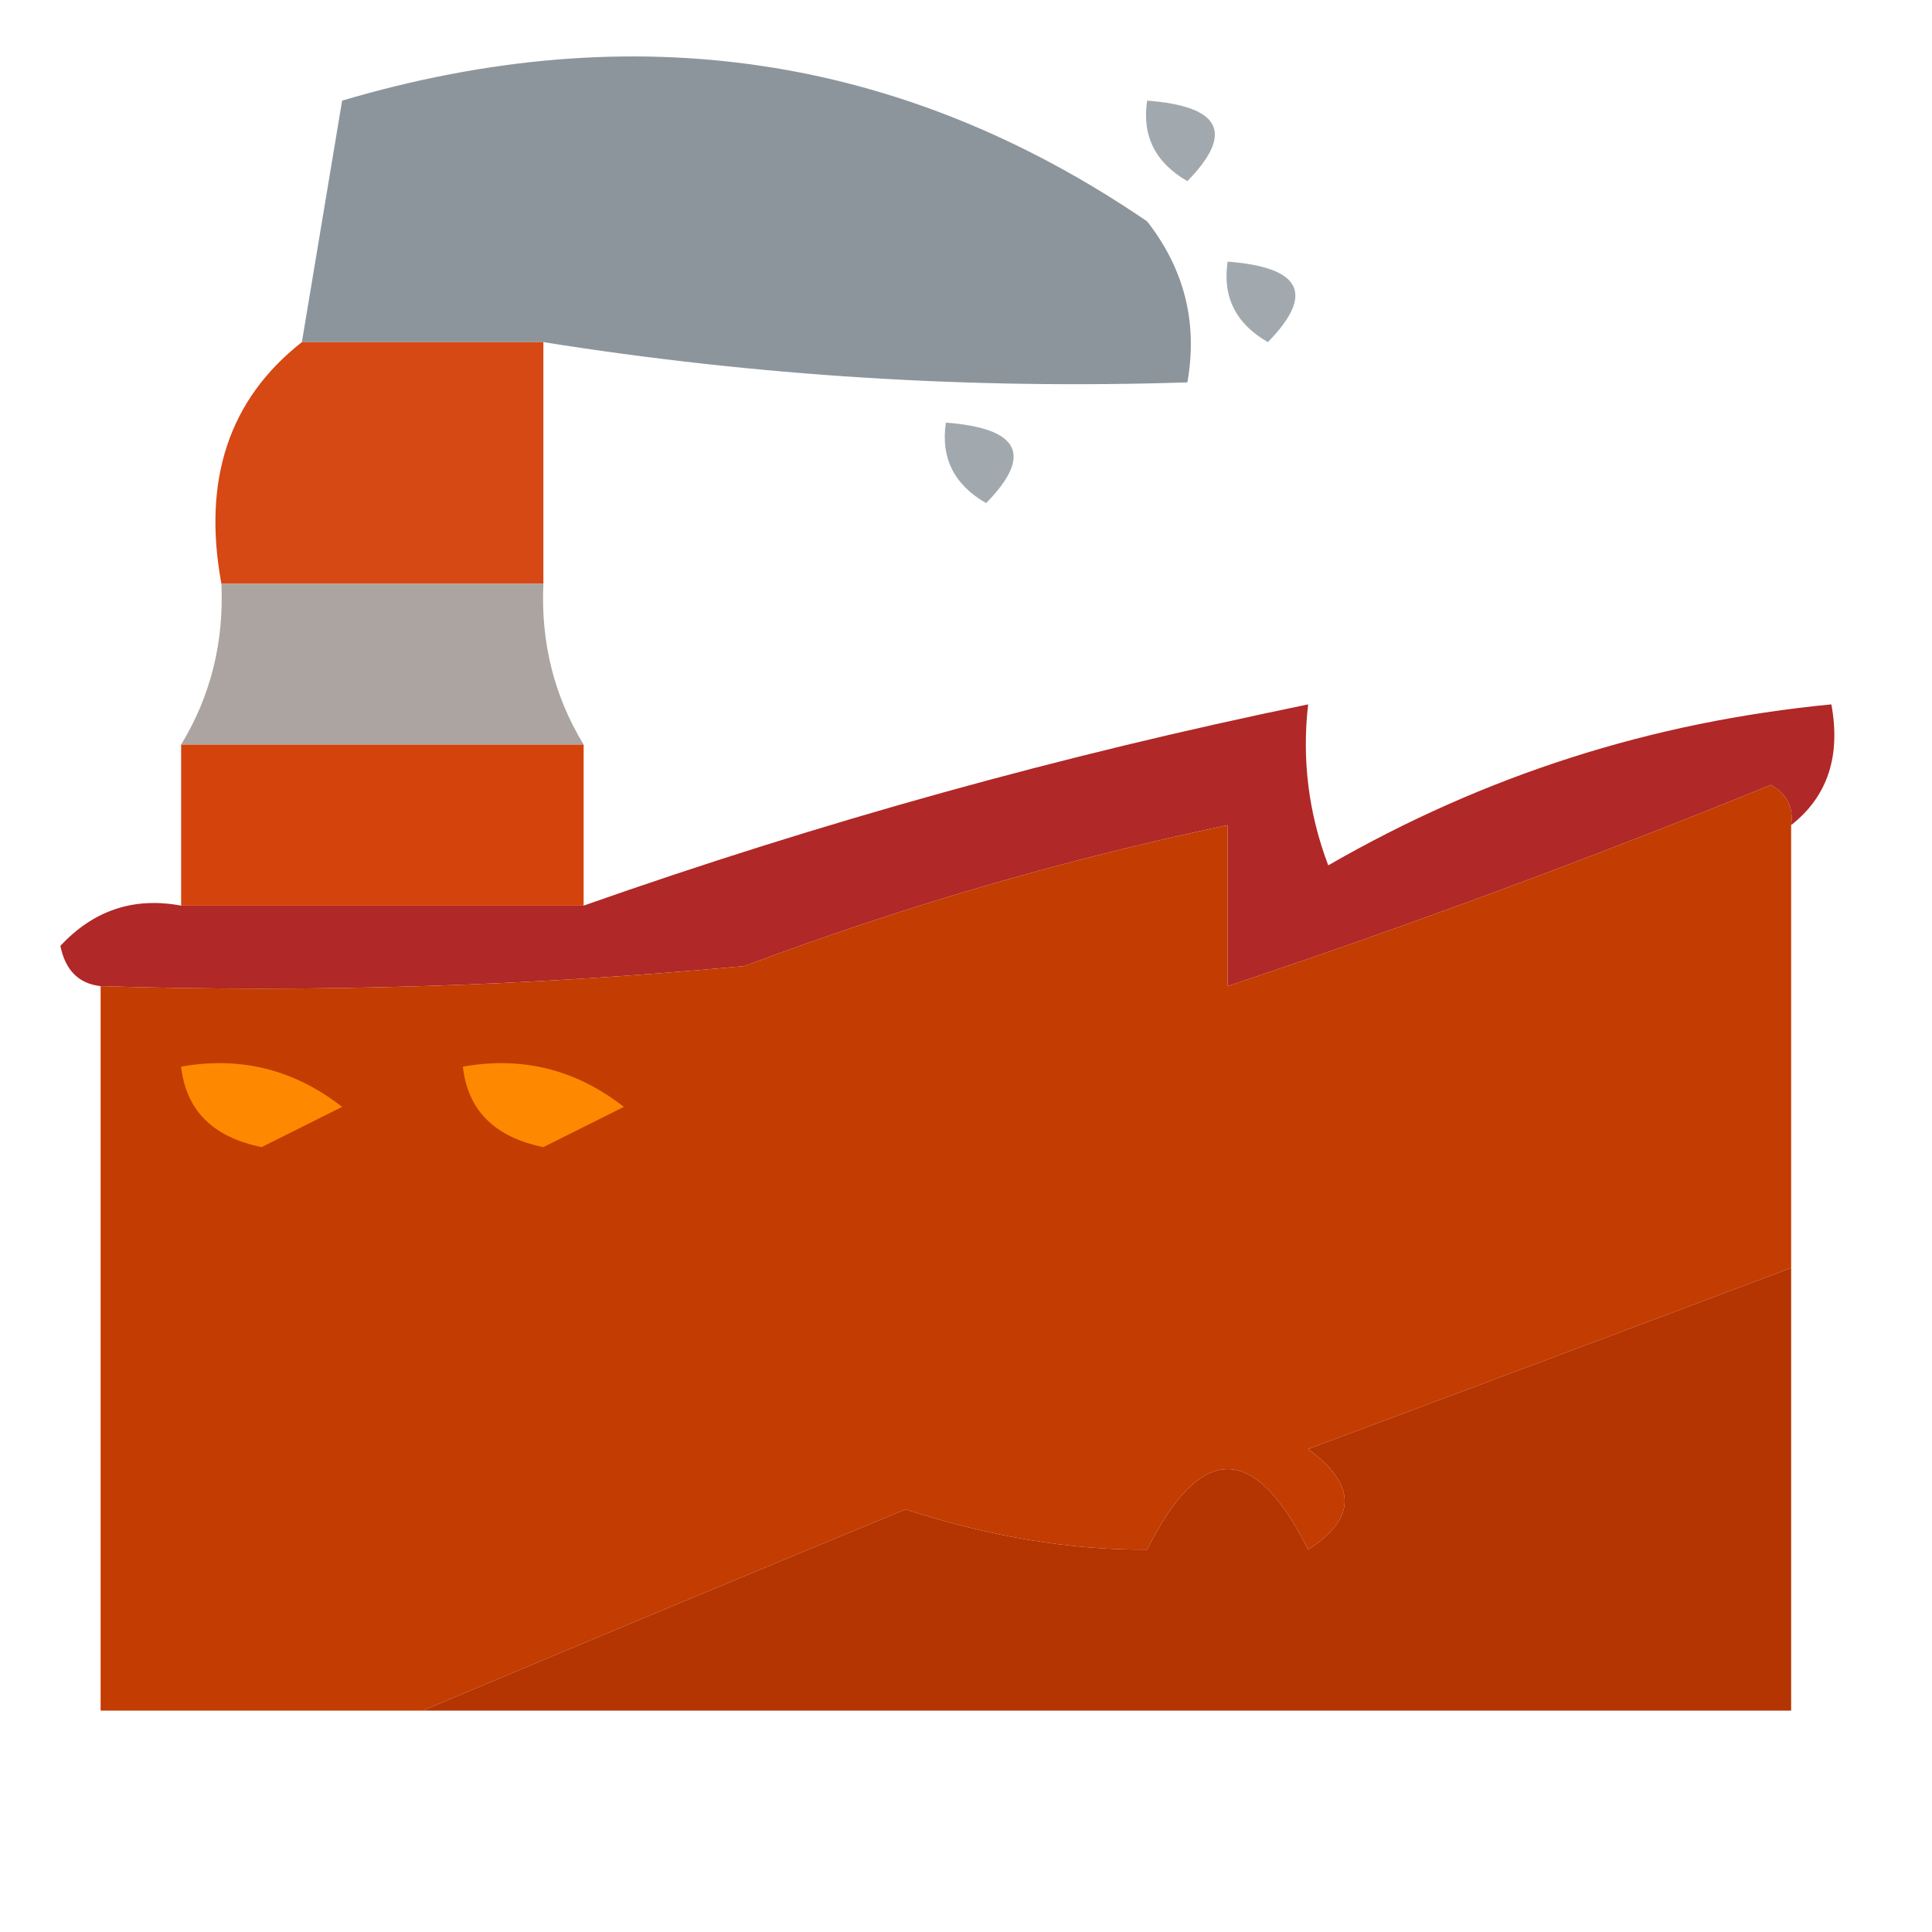 <svg xmlns="http://www.w3.org/2000/svg" version="1.1" width="48px" height="48px" style="shape-rendering:geometricPrecision; text-rendering:geometricPrecision; image-rendering:optimizeQuality; fill-rule:evenodd; clip-rule:evenodd">
<g><path style="opacity:0.949" fill="#878f97" d="M 13.5,8.5 C 11.5,8.5 9.5,8.5 7.5,8.5C 7.833,6.5 8.167,4.5 8.5,2.5C 15.76,0.354 22.426,1.354 28.5,5.5C 29.429,6.689 29.762,8.022 29.5,9.5C 24.12,9.676 18.787,9.342 13.5,8.5 Z"/></g>
<g><path style="opacity:0.767" fill="#878f96" d="M 28.5,2.5 C 30.337,2.639 30.67,3.306 29.5,4.5C 28.703,4.043 28.369,3.376 28.5,2.5 Z"/></g>
<g><path style="opacity:0.767" fill="#878f96" d="M 30.5,6.5 C 32.337,6.639 32.67,7.306 31.5,8.5C 30.703,8.043 30.369,7.376 30.5,6.5 Z"/></g>
<g><path style="opacity:0.919" fill="#d33901" d="M 7.5,8.5 C 9.5,8.5 11.5,8.5 13.5,8.5C 13.5,10.5 13.5,12.5 13.5,14.5C 10.833,14.5 8.167,14.5 5.5,14.5C 5.025,11.918 5.692,9.918 7.5,8.5 Z"/></g>
<g><path style="opacity:0.767" fill="#878f96" d="M 23.5,10.5 C 25.337,10.639 25.67,11.306 24.5,12.5C 23.703,12.043 23.369,11.376 23.5,10.5 Z"/></g>
<g><path style="opacity:1" fill="#aba4a1" d="M 5.5,14.5 C 8.167,14.5 10.833,14.5 13.5,14.5C 13.433,15.959 13.766,17.292 14.5,18.5C 11.167,18.5 7.833,18.5 4.5,18.5C 5.234,17.292 5.567,15.959 5.5,14.5 Z"/></g>
<g><path style="opacity:0.891" fill="#a70f0e" d="M 44.5,20.5 C 44.565,20.062 44.399,19.728 44,19.5C 39.538,21.316 35.038,22.983 30.5,24.5C 30.5,23.167 30.5,21.833 30.5,20.5C 26.43,21.356 22.43,22.523 18.5,24C 13.177,24.499 7.844,24.666 2.5,24.5C 1.957,24.44 1.624,24.107 1.5,23.5C 2.325,22.614 3.325,22.281 4.5,22.5C 7.833,22.5 11.167,22.5 14.5,22.5C 20.391,20.425 26.391,18.758 32.5,17.5C 32.343,18.873 32.51,20.207 33,21.5C 36.876,19.264 41.042,17.93 45.5,17.5C 45.737,18.791 45.404,19.791 44.5,20.5 Z"/></g>
<g><path style="opacity:0.953" fill="#d33a01" d="M 4.5,18.5 C 7.833,18.5 11.167,18.5 14.5,18.5C 14.5,19.833 14.5,21.167 14.5,22.5C 11.167,22.5 7.833,22.5 4.5,22.5C 4.5,21.167 4.5,19.833 4.5,18.5 Z"/></g>
<g><path style="opacity:1" fill="#c33c01" d="M 44.5,20.5 C 44.5,24.167 44.5,27.833 44.5,31.5C 40.536,32.995 36.536,34.495 32.5,36C 33.711,36.893 33.711,37.726 32.5,38.5C 31.167,35.833 29.833,35.833 28.5,38.5C 26.588,38.512 24.588,38.179 22.5,37.5C 18.4,39.192 14.4,40.859 10.5,42.5C 7.833,42.5 5.167,42.5 2.5,42.5C 2.5,36.5 2.5,30.5 2.5,24.5C 7.844,24.666 13.177,24.499 18.5,24C 22.43,22.523 26.43,21.356 30.5,20.5C 30.5,21.833 30.5,23.167 30.5,24.5C 35.038,22.983 39.538,21.316 44,19.5C 44.399,19.728 44.565,20.062 44.5,20.5 Z"/></g>
<g><path style="opacity:1" fill="#fe8800" d="M 4.5,26.5 C 5.978,26.238 7.311,26.571 8.5,27.5C 7.833,27.833 7.167,28.167 6.5,28.5C 5.287,28.253 4.62,27.586 4.5,26.5 Z"/></g>
<g><path style="opacity:1" fill="#fe8800" d="M 11.5,26.5 C 12.978,26.238 14.311,26.571 15.5,27.5C 14.833,27.833 14.167,28.167 13.5,28.5C 12.287,28.253 11.62,27.586 11.5,26.5 Z"/></g>
<g><path style="opacity:1" fill="#b43402" d="M 44.5,31.5 C 44.5,35.167 44.5,38.833 44.5,42.5C 33.167,42.5 21.833,42.5 10.5,42.5C 14.4,40.859 18.4,39.192 22.5,37.5C 24.588,38.179 26.588,38.512 28.5,38.5C 29.833,35.833 31.167,35.833 32.5,38.5C 33.711,37.726 33.711,36.893 32.5,36C 36.536,34.495 40.536,32.995 44.5,31.5 Z"/></g>
</svg>
